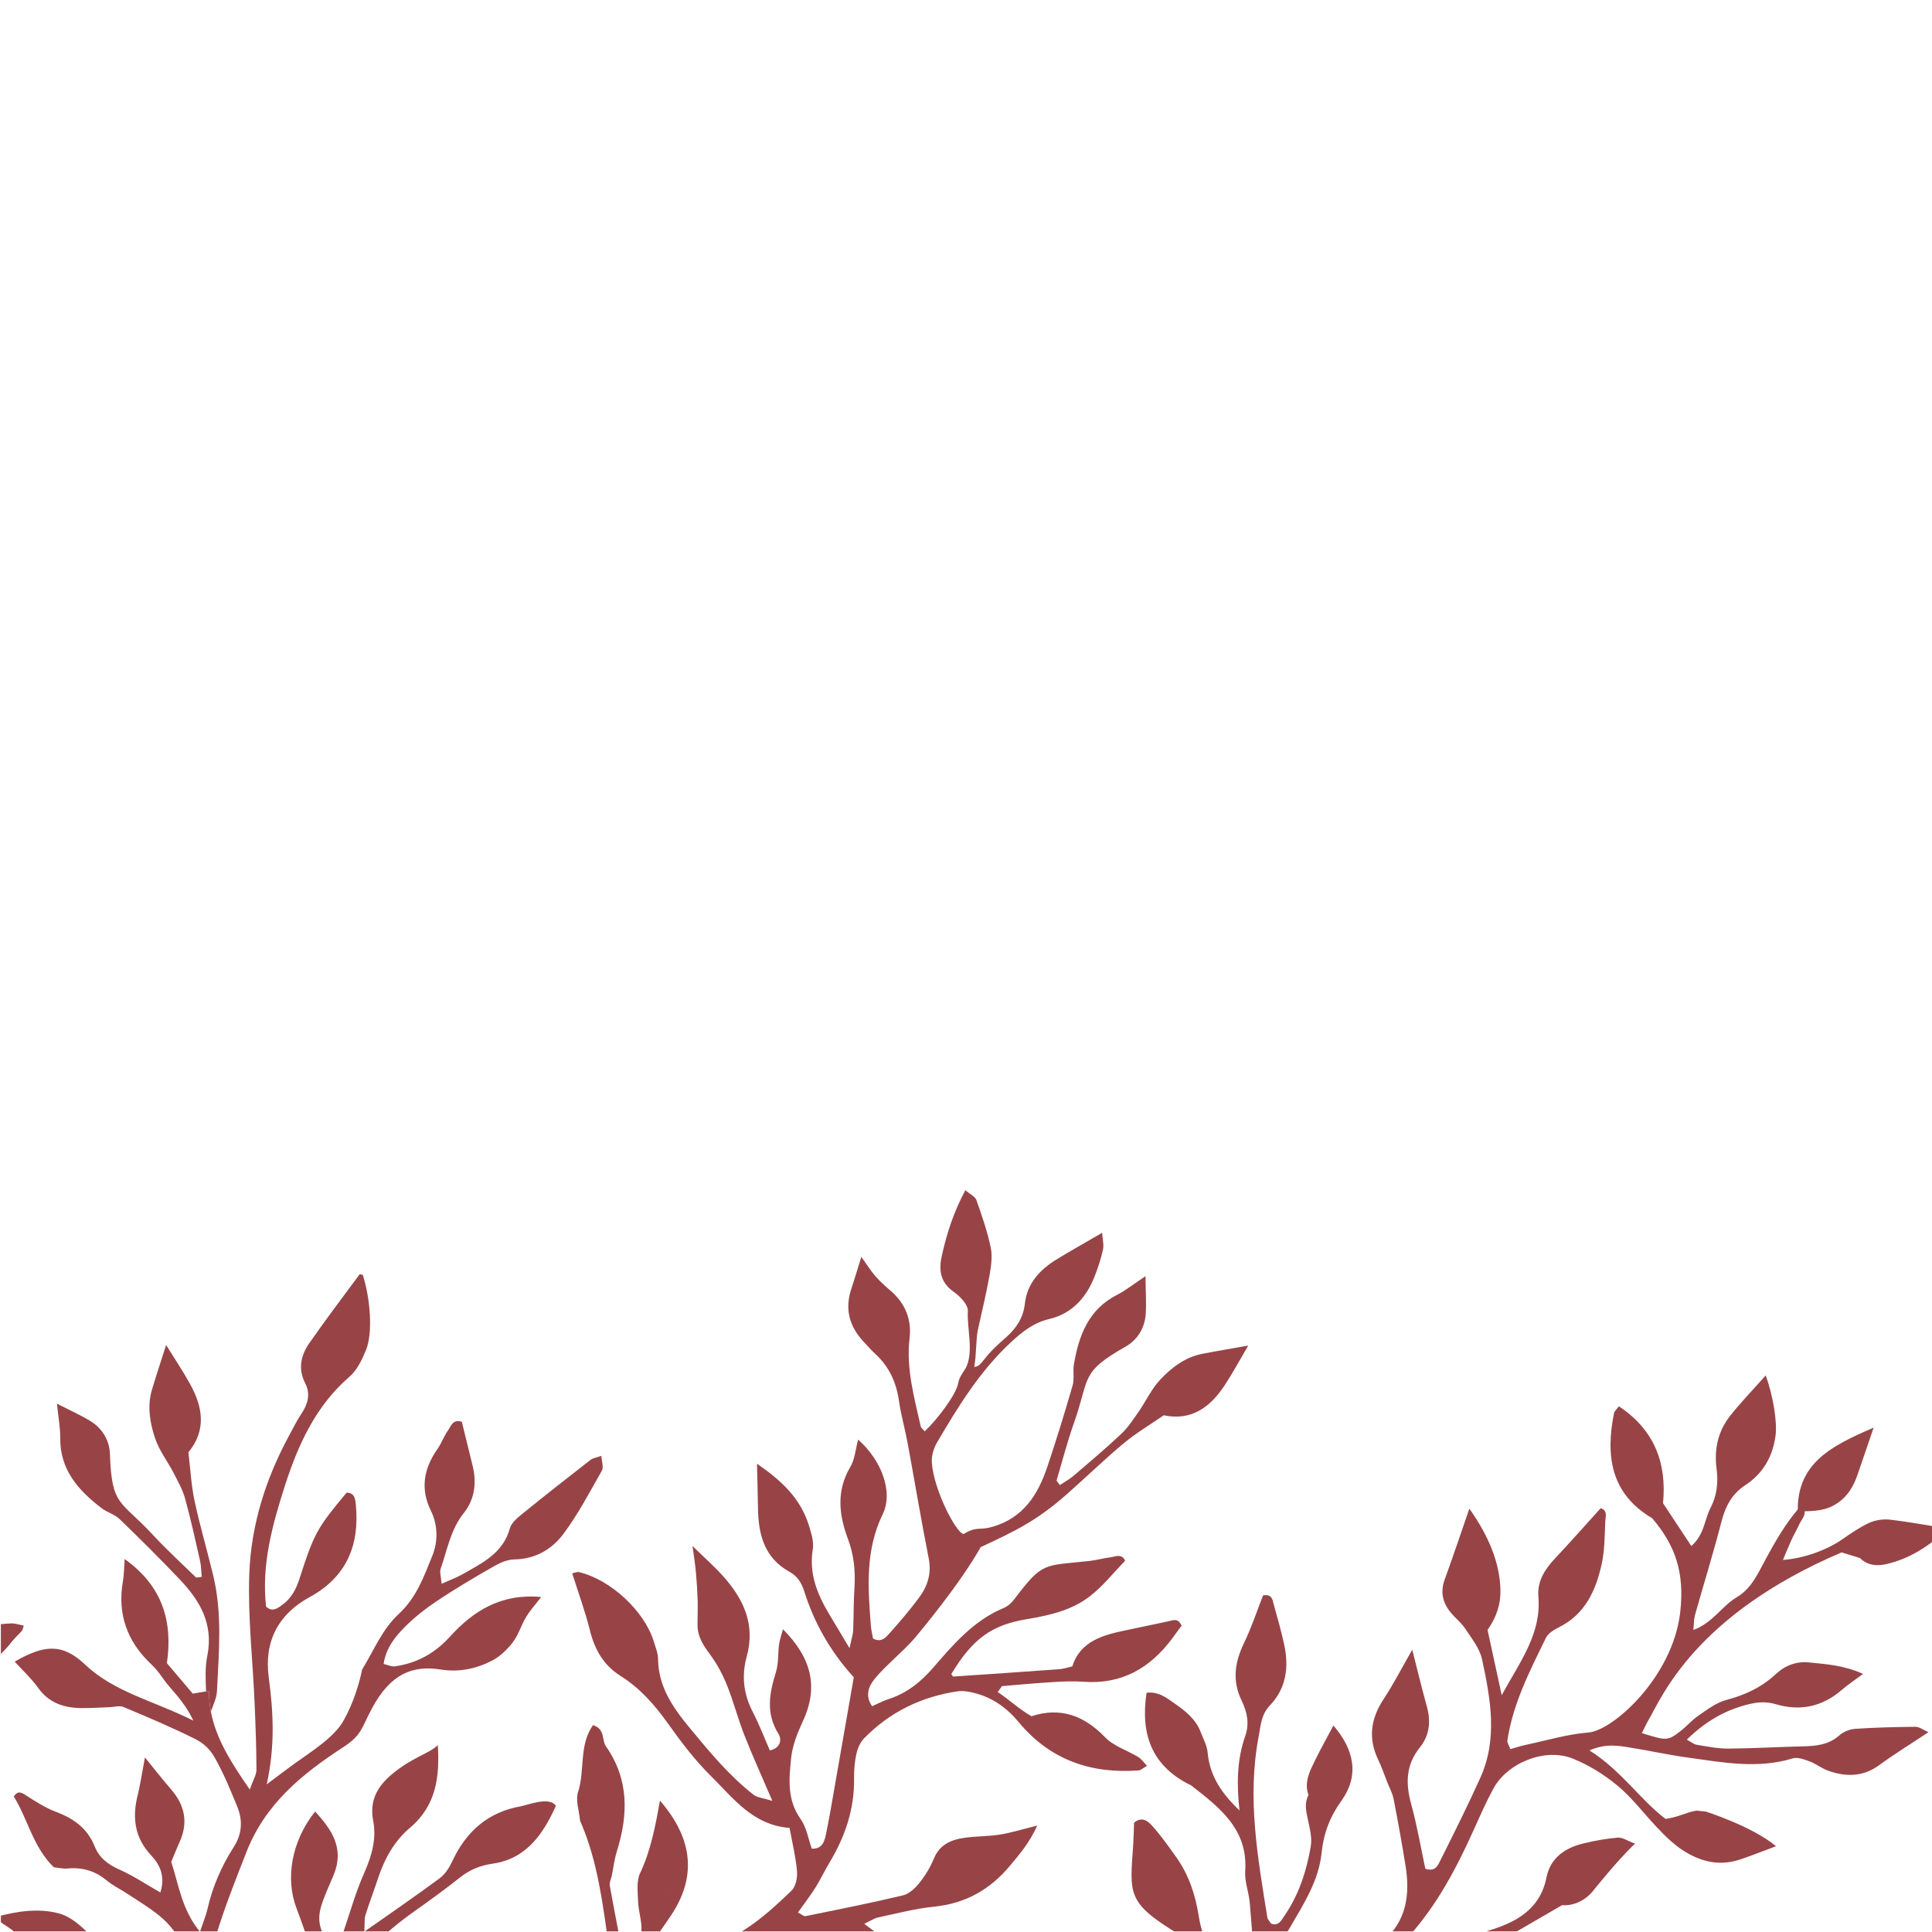 <?xml version="1.0" encoding="UTF-8"?>
<svg xmlns="http://www.w3.org/2000/svg" xmlns:xlink="http://www.w3.org/1999/xlink" width="600pt" height="600pt" viewBox="0 0 600 600" version="1.2">
<defs>
<clipPath id="clip1">
  <path d="M 0.27 395 L 188 395 L 188 599.812 L 0.27 599.812 Z M 0.27 395 "/>
</clipPath>
<clipPath id="clip2">
  <path d="M 90 541 L 173 541 L 173 599.812 L 90 599.812 Z M 90 541 "/>
</clipPath>
<clipPath id="clip3">
  <path d="M 177 369 L 388 369 L 388 599.812 L 177 599.812 Z M 177 369 "/>
</clipPath>
<clipPath id="clip4">
  <path d="M 179 535 L 214 535 L 214 599.812 L 179 599.812 Z M 179 535 "/>
</clipPath>
<clipPath id="clip5">
  <path d="M 355 495 L 421 495 L 421 599.812 L 355 599.812 Z M 355 495 "/>
</clipPath>
<clipPath id="clip6">
  <path d="M 413 427 L 600 427 L 600 599.812 L 413 599.812 Z M 413 427 "/>
</clipPath>
<clipPath id="clip7">
  <path d="M 351 565 L 385 565 L 385 599.812 L 351 599.812 Z M 351 565 "/>
</clipPath>
<clipPath id="clip8">
  <path d="M 0.27 338.062 L 8 338.062 L 8 599.812 L 0.27 599.812 Z M 0.27 338.062 "/>
</clipPath>
</defs>
<g id="surface1">
<path style=" stroke:none;fill-rule:nonzero;fill:rgb(59.61%,26.669%,27.84%);fill-opacity:1;" d="M 63.992 525.273 C 63.84 521.547 63.66 517.77 64.387 514.203 C 66.367 504.359 62.074 497.07 55.801 490.484 C 49.727 484.102 43.477 477.879 37.129 471.758 C 35.605 470.285 33.27 469.695 31.551 468.375 C 24.332 462.855 18.594 456.461 18.699 446.52 C 18.738 443.367 18.117 440.211 17.688 435.926 C 21.941 438.113 25.238 439.539 28.246 441.43 C 31.883 443.715 34.012 447.445 34.148 451.566 C 34.676 467.945 37.406 465.785 47.516 476.703 C 51.762 481.285 56.371 485.516 60.848 489.863 C 61.02 490.027 61.547 489.82 62.648 489.703 C 62.48 487.992 62.48 486.277 62.113 484.656 C 60.652 478.191 59.23 471.719 57.465 465.348 C 56.695 462.586 55.234 459.996 53.902 457.422 C 52.047 453.836 49.477 450.527 48.195 446.762 C 46.551 441.922 45.664 436.73 47.195 431.578 C 48.547 427.031 50.059 422.523 51.59 417.699 C 54.27 422.039 56.848 425.848 59.059 429.875 C 63 437.02 64.152 444.18 58.512 451.02 C 59.121 456.043 59.371 461.141 60.418 466.074 C 62.086 473.898 64.379 481.59 66.238 489.379 C 69.086 501.23 67.961 513.254 67.379 525.211 C 67.27 527.344 66.25 529.434 65.488 531.531 C 65.102 529.469 64.898 527.336 64.906 525.113 C 64.602 525.168 64.297 525.219 63.992 525.273 "/>
<g clip-path="url(#clip1)" clip-rule="nonzero">
<path style=" stroke:none;fill-rule:nonzero;fill:rgb(59.61%,26.669%,27.84%);fill-opacity:1;" d="M 18.789 609.145 C 14.789 608.969 11.68 607.945 9.109 604.906 C 7.453 602.934 5.707 600.98 3.73 599.367 C 2.098 598.039 0.059 597.234 -1.383 595.352 C 5.465 593.484 11.941 592.57 18.246 594.203 C 21.242 594.98 24.145 597.207 26.438 599.445 C 31.57 604.449 37.227 608.188 44.273 609.91 C 47.086 610.598 49.613 612.363 52.344 613.477 C 55.324 614.688 58.379 615.719 62.254 617.133 C 62.012 614.695 61.969 613.332 61.699 612.016 C 61.559 611.332 61.012 610.723 60.633 610.098 C 52.461 596.418 52.461 596.418 38.805 587.648 C 36.941 586.457 34.91 585.48 33.234 584.074 C 29.625 581.035 25.598 579.84 20.93 580.281 C 19.516 580.414 18.047 580.031 16.723 579.895 C 10.238 573.629 8.652 564.934 4.273 557.906 C 5.43 556.184 6.398 556.48 7.883 557.438 C 10.93 559.41 14.043 561.43 17.41 562.691 C 22.875 564.746 27.172 567.828 29.375 573.352 C 30.852 577.043 33.566 579.043 37.137 580.629 C 41.41 582.539 45.348 585.191 49.801 587.723 C 51.359 582.711 49.754 579.195 46.898 576.156 C 41.875 570.789 41.016 564.609 42.707 557.719 C 43.629 553.953 44.195 550.09 45.008 545.785 C 47.992 549.434 50.434 552.598 53.051 555.602 C 57.348 560.523 58.539 565.875 55.816 571.961 C 54.914 573.961 54.105 576.004 53.176 578.227 C 55.531 585.301 56.398 593 62.102 599.941 C 63.105 596.918 63.965 594.91 64.441 592.82 C 65.973 586.027 68.781 579.555 72.543 573.691 C 75.184 569.586 75.473 565.398 73.637 560.953 C 71.477 555.699 69.32 550.395 66.48 545.5 C 65.156 543.211 63.176 541.367 60.824 540.172 C 53.488 536.48 45.906 533.297 38.328 530.113 C 37.121 529.613 35.48 530.133 34.039 530.18 C 31.102 530.277 28.156 530.5 25.219 530.465 C 19.855 530.395 15.207 528.887 11.852 524.191 C 9.746 521.25 7.023 518.75 4.57 516.031 C 13.777 510.727 19.398 510.305 26.41 516.93 C 35.605 525.605 47.398 528.035 60.051 534.363 C 56.965 527.883 53.156 524.926 50.535 521.141 C 49.496 519.645 48.387 518.176 47.059 516.938 C 39.352 509.723 36.422 501.125 38.176 491.047 C 38.527 489.031 38.508 486.941 38.715 484.172 C 50.605 492.672 53.676 503.688 51.832 516.508 C 54.617 519.789 57.215 522.844 59.863 525.973 C 61.332 525.73 62.676 525.5 63.992 525.273 C 64.297 525.219 64.602 525.168 64.906 525.113 C 64.898 527.336 65.102 529.469 65.488 531.531 C 67.117 540.184 71.98 547.641 77.559 555.754 C 78.59 552.824 79.652 551.184 79.645 549.551 C 79.625 542.574 79.359 535.594 79.055 528.617 C 78.48 515.367 76.949 502.102 77.414 488.887 C 77.945 473.676 82.52 459.195 89.836 445.73 C 91.062 443.465 92.207 441.125 93.641 438.992 C 95.645 436.004 96.469 432.852 94.805 429.625 C 92.469 425.078 93.434 420.91 96.059 417.125 C 101.09 409.902 106.41 402.871 111.648 395.793 C 111.746 395.656 112.309 395.863 112.66 395.906 C 115.078 403.473 115.801 414.016 113.68 419.223 C 112.461 422.219 110.906 425.5 108.539 427.543 C 98.047 436.617 92.602 448.629 88.508 461.32 C 84.578 473.531 81.168 485.945 82.637 498.953 C 84.641 500.738 86.145 499.492 87.598 498.461 C 90.398 496.453 91.914 493.676 92.977 490.367 C 97.59 476.031 98.512 474.535 107.645 463.543 C 110.188 463.609 110.34 465.57 110.512 467.363 C 111.719 479.906 107.609 489.75 96.156 496.004 C 86.352 501.355 82 509.848 83.449 520.82 C 84.855 531.426 85.52 541.965 82.832 554.148 C 86.684 551.262 88.965 549.516 91.293 547.828 C 96.051 544.387 103.555 539.754 106.5 534.668 C 110.941 527.004 112.453 518.496 112.453 518.496 C 116.285 512.23 118.648 506.062 123.836 501.23 C 129.477 495.977 131.582 489.684 134.25 483.188 C 136.109 478.648 135.969 473.539 133.801 469.137 C 130.453 462.297 131.625 456.043 135.887 449.953 C 137.148 448.152 137.867 445.965 139.156 444.199 C 140.07 442.945 140.57 440.613 143.426 441.547 C 144.527 446.039 145.641 450.617 146.777 455.199 C 148.094 460.523 147.387 465.715 144.027 469.902 C 139.918 475.027 138.941 481.25 136.871 487.094 C 136.469 488.215 136.98 489.668 137.133 491.863 C 139.926 490.602 141.957 489.863 143.812 488.809 C 149.828 485.348 156.223 482.359 158.336 474.66 C 158.848 472.777 160.969 471.156 162.645 469.785 C 169.484 464.227 176.434 458.793 183.391 453.379 C 184.145 452.797 185.246 452.672 186.758 452.125 C 186.863 453.98 187.508 455.676 186.945 456.668 C 183.141 463.367 179.539 470.258 174.957 476.391 C 171.402 481.133 166.262 484.191 159.785 484.289 C 157.734 484.316 155.535 485.211 153.699 486.25 C 147.449 489.801 141.25 493.469 135.289 497.477 C 131.973 499.707 128.832 502.199 125.984 505.016 C 122.805 508.152 119.895 511.703 119.133 516.766 C 120.602 517.098 121.641 517.629 122.598 517.504 C 129.414 516.551 135.027 513.461 139.711 508.305 C 147.027 500.227 155.688 494.797 168.07 495.969 C 166.305 498.273 164.641 500.102 163.379 502.191 C 161.863 504.699 161.039 507.688 159.285 509.988 C 157.559 512.25 155.309 514.426 152.82 515.719 C 147.867 518.281 142.551 519.383 136.801 518.48 C 128.195 517.133 121.391 519.707 115.578 530.422 C 112.23 536.598 112.516 538.75 106.605 542.594 C 93.918 550.867 82.422 560.109 76.52 575.199 C 73.172 583.77 69.785 592.258 67.109 601.078 C 65.676 605.801 66.391 609.621 68.953 613.582 C 69.805 614.902 70.629 616.246 71.461 617.574 L 51.043 617.574 C 46.121 615.414 41.121 613.414 36.09 611.594 C 30.707 609.668 24.602 609.406 18.789 609.145 "/>
</g>
<g clip-path="url(#clip2)" clip-rule="nonzero">
<path style=" stroke:none;fill-rule:nonzero;fill:rgb(59.61%,26.669%,27.84%);fill-opacity:1;" d="M 98.047 610.402 C 96.266 604.422 94.32 598.469 92.09 592.645 C 88.547 583.363 90.535 571.754 97.867 562.586 C 103.105 568.277 106.965 574.059 103.668 582.164 C 102.559 584.887 101.277 587.559 100.285 590.328 C 98.152 596.293 98.852 599.383 103.875 606.438 C 104.742 604.531 105.586 602.98 106.168 601.328 C 108.496 594.73 110.324 587.918 113.152 581.555 C 115.48 576.301 116.957 571.066 115.902 565.508 C 114.719 559.258 117.082 554.902 121.668 551.047 C 128.07 545.668 133.453 544.539 135.961 541.957 C 136.586 551.629 135.539 560.691 127.344 567.613 C 122.438 571.766 119.43 577.223 117.422 583.273 C 116.152 587.121 114.691 590.914 113.484 594.777 C 113.105 596.004 113.297 597.402 113.152 599.895 C 121.66 593.906 129.199 588.754 136.531 583.32 C 138.207 582.082 139.516 580.055 140.41 578.129 C 144.727 568.789 151.531 562.738 161.855 560.934 C 163.656 560.629 170.551 557.797 172.645 560.793 C 168.805 569.344 163.594 577.242 153.055 578.773 C 148.844 579.383 145.766 580.746 142.648 583.223 C 138.109 586.832 133.406 590.238 128.672 593.582 C 119.195 600.281 111.066 608.277 104.297 617.574 L 98.367 617.574 C 98.906 615.223 98.781 612.84 98.047 610.402 "/>
</g>
<path style=" stroke:none;fill-rule:nonzero;fill:rgb(59.61%,26.669%,27.84%);fill-opacity:1;" d="M 294.668 422.836 C 294.676 422.836 294.676 422.836 294.684 422.828 C 294.684 422.828 294.684 422.836 294.684 422.836 C 294.684 422.836 294.66 422.848 294.668 422.836 "/>
<path style=" stroke:none;fill-rule:nonzero;fill:rgb(59.61%,26.669%,27.84%);fill-opacity:1;" d="M 294.66 422.848 L 294.684 422.836 C 294.684 422.848 294.684 422.848 294.684 422.848 C 294.676 422.848 294.668 422.848 294.66 422.848 "/>
<g clip-path="url(#clip3)" clip-rule="nonzero">
<path style=" stroke:none;fill-rule:nonzero;fill:rgb(59.61%,26.669%,27.84%);fill-opacity:1;" d="M 245.805 587.176 C 247.137 585.891 247.691 583.086 247.512 581.07 C 247.145 576.711 246.07 572.426 245.203 567.668 C 233.82 566.844 227.734 558.434 220.785 551.566 C 215.84 546.68 211.551 541.023 207.496 535.332 C 203.387 529.551 198.828 524.324 192.82 520.551 C 187.465 517.188 184.707 512.367 183.203 506.34 C 181.715 500.344 179.566 494.527 177.703 488.617 C 178.457 488.465 179.207 488.082 179.836 488.234 C 189.723 490.617 200.188 500.371 203.055 509.828 C 203.594 511.586 204.344 513.387 204.363 515.18 C 204.488 523.867 208.902 530.215 214.238 536.668 C 220.371 544.09 226.445 551.461 234.047 557.387 C 235.219 558.289 237.02 558.391 239.855 559.277 C 236.535 551.523 233.66 545.219 231.137 538.793 C 229.129 533.676 227.77 528.305 225.711 523.211 C 224.348 519.859 222.574 516.578 220.418 513.684 C 218.367 510.93 216.648 508.25 216.621 504.754 C 216.602 502.164 216.738 499.582 216.664 497 C 216.566 494.059 216.379 491.109 216.109 488.172 C 215.895 485.77 215.5 483.391 215.07 480.129 C 218.707 483.68 221.707 486.332 224.375 489.273 C 230.867 496.445 234.68 504.449 231.898 514.48 C 230.258 520.406 230.902 526.109 233.77 531.641 C 235.773 535.531 237.34 539.645 239.098 543.617 C 242.508 542.863 242.805 540.109 241.766 538.469 C 237.762 532.113 238.918 525.895 240.957 519.348 C 241.816 516.613 241.566 513.539 241.953 510.645 C 242.121 509.344 242.598 508.09 243.16 505.973 C 251.918 514.793 254.336 523.785 249.34 534.543 C 247.656 538.156 246.098 542.074 245.695 545.98 C 245.031 552.402 244.387 558.953 248.633 564.906 C 250.484 567.508 251.004 571.047 252.105 574.105 C 255.27 574.285 256.02 571.961 256.449 569.91 C 257.73 563.785 258.723 557.609 259.809 551.461 C 261.59 541.305 263.363 531.145 265.152 520.898 C 257.902 512.93 252.84 504.02 249.727 494.078 C 248.883 491.398 247.539 489.441 245.195 488.145 C 237.387 483.832 235.523 476.59 235.398 468.449 C 235.336 464.137 235.211 459.824 235.094 454.582 C 242.641 459.742 248.578 465.285 251.184 473.664 C 251.93 476.078 252.805 478.777 252.422 481.141 C 251.203 488.609 253.738 494.938 257.383 501.078 C 259.215 504.164 261.07 507.238 263.828 511.855 C 264.465 508.824 264.902 507.586 264.957 506.332 C 265.145 501.914 265.062 497.484 265.352 493.074 C 265.699 487.84 265.18 482.82 263.316 477.871 C 260.508 470.383 259.691 462.961 264.09 455.547 C 265.512 453.145 265.699 450.016 266.496 447.086 C 273.426 453.117 277.609 463.086 274.145 470.223 C 268.637 481.574 269.566 493.094 270.445 504.836 C 270.562 506.262 270.922 507.66 271.125 508.852 C 273.633 510.215 275.02 508.602 276.133 507.363 C 279.32 503.824 282.41 500.172 285.273 496.363 C 288.004 492.742 289.375 488.77 288.418 483.957 C 286.055 472.043 284.074 460.059 281.863 448.117 C 281.066 443.77 279.812 439.492 279.195 435.129 C 278.379 429.418 276.203 424.539 271.969 420.598 C 270.617 419.352 269.391 417.961 268.137 416.605 C 263.758 411.891 262.305 406.512 264.375 400.293 C 265.387 397.234 266.301 394.141 267.492 390.324 C 269.262 392.789 270.391 394.633 271.789 396.238 C 273.238 397.898 274.887 399.402 276.562 400.84 C 281.145 404.738 283.168 409.801 282.48 415.602 C 281.371 425.035 283.914 433.898 285.91 442.883 C 286.043 443.492 286.742 443.977 287.18 444.512 C 291.113 440.828 296.934 433.074 297.551 429.668 C 297.891 427.848 298.543 427.016 299.914 424.883 C 302.527 419.824 300.219 412.422 300.578 407.141 C 300.711 405.258 298.215 402.633 296.277 401.27 C 291.926 398.203 291.461 394.438 292.547 389.703 C 294.078 382.938 296.152 376.438 299.797 369.641 C 301.277 370.898 302.824 371.578 303.219 372.664 C 304.93 377.496 306.621 382.371 307.668 387.363 C 308.242 390.109 307.82 393.184 307.32 396.016 C 306.289 401.77 304.902 407.453 303.656 413.172 C 303.109 415.684 303.211 421.223 302.547 424.512 C 304.301 424.379 304.82 423.062 306.926 420.633 C 308.602 418.688 310.57 416.984 312.496 415.27 C 315.629 412.484 317.789 409.238 318.27 404.926 C 318.988 398.488 322.98 394.266 328.219 391.066 C 332.59 388.395 337.066 385.895 342.277 382.863 C 342.414 384.934 342.867 386.602 342.539 388.098 C 341.902 390.961 340.969 393.781 339.895 396.516 C 337.316 403.07 332.797 407.992 325.926 409.613 C 320.922 410.797 317.43 413.629 313.891 416.91 C 304.312 425.812 297.559 436.805 291.023 447.938 C 289.957 449.738 289.258 452.141 289.395 454.211 C 289.93 462.719 297.211 476.68 299.359 476.383 C 299.484 476.273 299.609 476.184 299.707 476.133 C 303.551 473.961 304.113 475.367 308.285 474.148 C 317.902 471.324 322.355 464.129 325.266 455.504 C 328.078 447.148 330.664 438.715 333.117 430.242 C 333.707 428.207 333.145 425.859 333.512 423.715 C 335.035 414.762 338.016 406.691 346.844 402.164 C 349.656 400.73 352.156 398.703 355.746 396.328 C 355.789 401.125 356.066 404.703 355.801 408.242 C 355.469 412.535 353.168 416.16 349.586 418.191 C 335.348 426.289 338.535 427.703 333.582 441.754 C 331.504 447.633 329.922 453.691 328.156 459.691 C 328.086 459.914 328.523 460.281 329.133 461.203 C 330.566 460.254 332.078 459.457 333.352 458.371 C 338.375 454.078 343.441 449.801 348.25 445.266 C 350.336 443.305 351.949 440.801 353.605 438.426 C 355.906 435.109 357.637 431.289 360.367 428.402 C 363.887 424.691 368.047 421.492 373.324 420.453 C 377.98 419.539 382.664 418.777 387.641 417.887 C 385.055 422.273 382.879 426.332 380.359 430.172 C 375.875 436.992 370.074 441.34 361.406 439.527 C 357.25 442.406 352.863 445.008 348.984 448.223 C 342.844 453.352 337.109 458.953 331.094 464.234 C 321.941 472.277 315.422 475.422 304.57 480.469 C 298.051 491.988 286.23 506.18 283.852 508.977 C 280.742 512.617 274.457 517.781 271.504 521.547 C 269.629 523.938 268.672 526.699 270.84 529.891 C 272.477 529.164 274.09 528.277 275.801 527.723 C 281.551 525.883 285.875 522.469 289.895 517.816 C 296.109 510.625 302.43 503.23 311.645 499.41 C 312.941 498.883 314.16 497.77 315.02 496.633 C 323.867 484.898 324.152 486.324 338.301 484.773 C 340.496 484.539 342.645 483.902 344.828 483.633 C 346.449 483.438 348.41 482.352 349.414 484.719 C 345.789 488.438 342.539 492.57 338.516 495.699 C 332.91 500.066 326.062 501.652 319.059 502.809 C 307.73 504.676 302 509.066 295.43 519.906 C 295.652 520.164 295.887 520.676 296.09 520.668 C 307.105 519.93 318.109 519.18 329.125 518.371 C 330.207 518.293 331.273 517.914 333.012 517.52 C 335.516 509.586 342.645 507.73 350.004 506.215 C 354.332 505.328 358.637 504.387 362.961 503.48 C 364.316 503.203 365.828 502.352 366.949 504.871 C 366.086 506.047 365.066 507.461 364.02 508.859 C 357.168 518.066 348.34 523.148 336.547 522.289 C 333.617 522.074 330.645 522.164 327.711 522.344 C 322.219 522.676 316.75 523.16 311.277 523.633 C 311.035 523.66 310.828 524.191 309.863 525.488 C 313.328 527.766 316.348 530.688 320.312 532.992 C 329.348 530.051 336.664 532.77 343.211 539.535 C 345.887 542.309 350.078 543.578 353.508 545.668 C 354.508 546.289 355.234 547.383 356.23 548.402 C 354.902 549.148 354.293 549.766 353.641 549.82 C 338.777 550.93 326.09 546.547 316.371 534.832 C 312.738 530.445 308.324 527.254 302.789 525.82 C 301.051 525.371 299.137 524.996 297.398 525.258 C 286.125 526.914 276.328 531.691 268.34 539.867 C 267.141 541.098 266.336 542.953 265.961 544.656 C 265.414 547.156 265.199 549.773 265.242 552.34 C 265.367 561.859 262.441 570.43 257.586 578.48 C 256.066 580.996 254.828 583.695 253.254 586.188 C 251.578 588.832 249.664 591.324 247.809 593.941 C 248.938 594.508 249.637 595.188 250.172 595.07 C 260.266 593.02 270.375 591.012 280.395 588.625 C 282.32 588.168 284.199 586.414 285.508 584.781 C 287.332 582.504 288.91 579.902 290.02 577.207 C 291.836 572.805 295.41 571.324 299.555 570.742 C 303.191 570.23 306.926 570.32 310.543 569.746 C 314.027 569.184 317.43 568.105 322.129 566.949 C 319.641 572.402 316.641 575.836 313.668 579.41 C 307.438 586.887 299.797 591.145 290.047 592.141 C 284.207 592.73 278.461 594.258 272.691 595.484 C 271.477 595.746 270.363 596.535 268.414 597.449 C 275.801 603.309 282.535 606.77 291.309 603.266 C 296.332 601.258 301.25 602.074 306.109 604.816 C 309.578 606.762 313.598 607.723 317.402 609.031 C 319.203 609.641 320.875 610.176 320.27 613.074 C 315.918 614.363 311.324 615.637 306.793 617.098 C 306.199 617.297 305.602 617.438 305.008 617.574 L 296.062 617.574 C 294.219 617.195 292.395 616.621 290.609 615.898 C 287.637 614.688 285.004 612.473 282.445 610.43 C 271.324 601.59 259.02 598.543 245.184 602.371 C 240.574 603.641 235.934 604.816 231.297 606.02 C 226.91 607.148 221.117 610.777 215.734 615.879 C 216.699 616.445 217.66 617.008 218.617 617.574 L 200.645 617.574 C 210.961 611.531 221.367 605.633 231.414 599.168 C 236.633 595.809 241.301 591.496 245.805 587.176 "/>
</g>
<g clip-path="url(#clip4)" clip-rule="nonzero">
<path style=" stroke:none;fill-rule:nonzero;fill:rgb(59.61%,26.669%,27.84%);fill-opacity:1;" d="M 208.168 583.617 C 207.809 585.508 206.934 587.48 205.426 590.77 C 206.941 587.48 207.809 585.508 208.168 583.617 Z M 180.473 566.207 C 180.328 565.875 180.141 565.523 180.105 565.168 C 179.836 562.27 178.699 559.07 179.523 556.523 C 181.707 549.773 179.746 541.965 184.16 535.754 C 188.039 536.992 186.82 540.387 188.172 542.324 C 195.379 552.625 195.129 563.59 191.559 574.992 C 190.805 577.395 190.527 579.949 190.016 582.434 C 189.801 583.48 189.203 584.594 189.371 585.57 C 190.645 592.723 192.059 599.852 193.598 607.863 C 197.754 605.031 199.445 602.055 199.195 598.109 C 199.023 595.547 198.238 593.012 198.156 590.445 C 198.066 587.531 197.621 584.207 198.773 581.75 C 202.105 574.695 203.527 567.164 204.961 559.195 C 215.457 571.309 216.414 583.32 207.945 595.512 C 203.52 601.887 199.043 608.188 196.535 615.617 C 196.328 616.211 196.258 616.855 196.188 617.574 L 191.09 617.574 C 190.547 614.039 189.812 609.656 188.969 603.758 C 187.152 591.004 185.594 578.211 180.473 566.207 "/>
</g>
<g clip-path="url(#clip5)" clip-rule="nonzero">
<path style=" stroke:none;fill-rule:nonzero;fill:rgb(59.61%,26.669%,27.84%);fill-opacity:1;" d="M 388.125 590.949 C 387.84 587.648 386.496 584.34 386.711 581.113 C 387.598 568.055 378.75 561.375 369.992 554.527 C 369.707 554.301 369.34 554.195 369.008 554.023 C 357.609 548.082 354.168 538.469 356.066 525.715 C 359.828 525.211 362.398 527.383 364.922 529.129 C 368.254 531.441 371.453 534.016 372.938 538.031 C 373.719 540.102 374.863 542.164 375.051 544.297 C 375.695 551.602 379.492 557.062 384.938 562.242 C 384.031 554.141 384.113 546.477 386.754 539.008 C 388.055 535.332 387.293 531.594 385.652 528.25 C 382.602 522.039 383.441 516.273 386.332 510.27 C 388.688 505.391 390.391 500.191 392.262 495.441 C 395.027 495.039 395.164 496.758 395.52 498.066 C 396.695 502.324 397.922 506.582 398.852 510.902 C 400.328 517.762 399.406 524.359 394.473 529.523 C 391.582 532.535 391.547 535.871 390.855 539.492 C 387.266 558.418 390.621 576.938 393.586 595.492 C 393.695 596.141 394.312 596.703 394.742 597.375 C 397.098 598.336 397.957 596.293 398.887 594.957 C 403.383 588.465 405.754 581.07 407.07 573.414 C 407.547 570.68 406.703 567.641 406.113 564.824 C 405.578 562.289 405.074 559.879 406.363 557.477 C 404.895 553.359 406.867 549.836 408.586 546.324 C 410.332 542.773 412.273 539.32 414.102 535.879 C 420.773 543.578 422.07 551.629 416.59 559.242 C 412.98 564.254 411.059 569.406 410.438 575.402 C 409.535 584.109 404.859 591.309 400.598 598.641 C 399.309 600.855 397.672 602.914 396.703 605.266 C 395.449 608.285 394.645 612.758 394.285 617.574 L 389.914 617.574 C 389.953 617.145 389.969 616.711 389.941 616.293 C 389.441 607.836 388.852 599.383 388.125 590.949 "/>
</g>
<g clip-path="url(#clip6)" clip-rule="nonzero">
<path style=" stroke:none;fill-rule:nonzero;fill:rgb(59.61%,26.669%,27.84%);fill-opacity:1;" d="M 436.477 579.27 C 435.367 572.375 434.125 565.508 432.789 558.66 C 432.449 556.93 431.543 555.297 430.883 553.629 C 429.934 551.246 429.117 548.797 428.008 546.484 C 424.82 539.852 425.688 533.746 429.691 527.688 C 432.672 523.176 435.145 518.336 438.582 512.34 C 440.328 519.16 441.645 524.637 443.148 530.062 C 444.43 534.652 443.91 539 440.984 542.637 C 436.578 548.105 436.488 553.852 438.262 560.297 C 440.098 566.984 441.262 573.863 442.648 580.352 C 445.727 581.391 446.535 579.312 447.25 577.906 C 451.523 569.352 455.812 560.809 459.734 552.098 C 465.195 539.977 462.895 527.523 460.254 515.289 C 459.52 511.883 457.004 508.805 455.016 505.77 C 453.824 503.949 451.988 502.559 450.59 500.855 C 448.074 497.816 447.223 494.492 448.648 490.574 C 451.289 483.348 453.715 476.031 456.32 468.527 C 462.59 477.359 465.715 485.543 465.973 493.531 C 466.117 498.121 464.766 502.246 461.973 506.18 C 463.305 512.305 464.668 518.578 466.367 526.449 C 472.223 515.789 478.734 507.293 477.758 495.773 C 477.363 491.109 479.766 487.344 482.926 483.984 C 487.688 478.93 492.281 473.703 497.074 468.414 C 499.43 468.996 498.559 471.211 498.516 472.699 C 498.355 477.109 498.336 481.609 497.387 485.875 C 495.586 493.969 492.273 501.266 484.25 505.309 C 482.684 506.098 480.82 507.184 480.113 508.637 C 475.109 518.883 469.844 529.066 468.125 540.551 C 468.035 541.168 468.57 541.887 469.055 543.203 C 470.629 542.766 472.242 542.227 473.898 541.875 C 480.355 540.504 486.766 538.559 493.285 538.047 C 500.969 537.449 519.539 520.738 521.812 500.641 C 523.203 488.359 520.293 479.922 513.094 471.496 C 500.199 463.895 498.594 452.152 501.238 438.891 C 501.363 438.258 502.035 437.734 502.758 436.73 C 513.629 443.965 517.695 454.141 516.469 466.836 C 519.262 471.059 522.047 475.27 525.262 480.137 C 529.301 476.613 529.344 471.863 531.27 468.172 C 533.195 464.477 533.652 460.391 533.113 456.309 C 532.289 450.133 533.508 444.484 537.352 439.645 C 540.742 435.379 544.551 431.441 548.348 427.156 C 550.699 433.477 551.93 441.625 551.434 445.645 C 550.629 452.258 547.504 457.629 542.043 461.215 C 537.656 464.09 535.793 467.992 534.547 472.824 C 532.059 482.449 529.094 491.953 526.406 501.527 C 526.039 502.828 526.086 504.242 525.879 506.199 C 531.887 504.02 534.719 498.793 539.375 496.031 C 544.074 493.234 546.027 488.438 548.516 483.895 C 551.32 478.758 554.238 473.613 558.305 468.781 C 558.355 454.32 568.672 449.051 581.879 443.367 C 579.676 449.773 578.273 453.863 576.883 457.961 C 575.676 461.492 573.895 464.594 570.723 466.746 C 568.047 468.574 565.531 469.246 560.461 469.344 C 560.559 471.004 559.332 472.141 558.785 473.379 C 558.035 475.055 557.086 476.652 556.316 478.328 C 555.43 480.262 554.633 482.254 553.711 484.449 C 560.141 484 567.25 481.41 572.012 478.129 C 574.727 476.266 577.457 474.34 580.43 472.965 C 582.336 472.09 584.738 471.703 586.824 471.938 C 592.598 472.582 598.312 473.676 605 474.742 C 598.957 480.301 592.93 484.152 585.641 485.785 C 582.723 486.43 579.891 486.109 577.609 483.859 C 575.594 483.238 573.605 482.621 571.934 482.109 C 526.406 501.527 516.102 527.086 512.195 533.738 C 511.375 535.145 510.703 536.648 509.895 538.227 C 517.543 540.621 517.902 540.668 521.715 537.742 C 523.758 536.184 525.457 534.168 527.57 532.723 C 530.285 530.879 533.07 528.727 536.141 527.93 C 541.988 526.395 547.145 523.973 551.551 519.852 C 554.398 517.188 557.98 515.898 561.695 516.273 C 567.078 516.812 572.605 517.133 578.586 519.852 C 575.898 521.852 573.855 523.195 572.023 524.781 C 565.977 530.043 559.055 531.504 551.516 529.262 C 548.5 528.367 545.82 528.59 542.902 529.309 C 535.578 531.109 529.426 534.793 523.863 540.262 C 525.109 540.926 525.996 541.707 526.98 541.867 C 530.238 542.406 533.535 543.059 536.812 543.043 C 544.523 542.988 552.23 542.523 559.941 542.344 C 564.062 542.246 567.938 541.867 571.262 538.902 C 572.523 537.77 574.5 537.02 576.211 536.902 C 582.426 536.48 588.668 536.328 594.898 536.273 C 596.039 536.266 597.176 537.188 598.902 537.941 C 593.254 541.699 588.281 544.762 583.582 548.195 C 578.578 551.836 573.32 551.863 567.859 549.953 C 565.789 549.227 564 547.766 561.949 547.004 C 560.293 546.387 558.242 545.625 556.719 546.09 C 545.715 549.453 534.824 547.293 523.926 545.793 C 518.105 544.996 512.348 543.695 506.539 542.773 C 502.695 542.156 498.773 541.348 493.617 543.605 C 503.637 549.926 509.492 559.078 517.266 564.879 C 521.527 564.262 523.773 562.766 526.891 562.309 C 526.848 562.281 529.793 562.621 529.746 562.594 C 529.746 562.594 544.121 567.148 551.562 573.352 C 547.684 574.793 544.074 576.273 540.387 577.484 C 534.871 579.305 529.703 578.605 524.508 575.762 C 520.516 573.586 517.445 570.555 514.438 567.355 C 510.406 563.078 506.824 558.289 502.348 554.562 C 498.191 551.117 493.383 548.117 488.387 546.125 C 479.828 542.719 468.141 547.434 463.781 555.469 C 461.516 559.645 459.598 564.012 457.648 568.348 C 452.355 580.102 446.375 591.422 437.73 601.133 C 436.809 602.172 435.691 603.309 437.805 605.355 C 446.688 603.875 456 601.812 464.926 598.711 C 472.207 596.176 478.555 591.891 480.246 583.16 C 481.422 577.082 485.926 573.906 491.656 572.516 C 495.191 571.656 498.82 570.992 502.438 570.688 C 503.852 570.57 505.375 571.676 507.781 572.562 C 502.633 577.332 494.797 587.156 494.797 587.156 C 494.809 587.148 491.316 592.051 485.082 591.684 C 477.355 596.164 469.617 600.656 460.566 605.91 C 470.109 609.602 477.73 611.297 486.086 606.457 C 495.316 601.113 509.629 601.859 520.688 607.48 C 517.281 608.672 506.223 616.191 501.047 614.973 C 501.137 615.047 495.355 614.184 495.441 614.258 C 486.363 613.844 477.285 613.43 467.633 612.992 C 467.703 614.543 467.719 616.066 467.73 617.574 L 463.621 617.574 C 462.949 614.391 461.723 611.523 460.047 610.008 C 459.016 609.082 457.531 608.375 456.168 608.16 C 454.027 607.828 451.762 607.641 449.652 608.008 C 444.223 608.949 438.895 610.41 433.469 611.324 C 431.25 611.703 427.191 614.258 422.707 617.574 L 413.762 617.574 C 419.359 612.141 425.035 606.672 429.074 603.293 C 436.863 596.773 437.965 588.457 436.477 579.27 "/>
</g>
<g clip-path="url(#clip7)" clip-rule="nonzero">
<path style=" stroke:none;fill-rule:nonzero;fill:rgb(59.61%,26.669%,27.84%);fill-opacity:1;" d="M 366.68 601.07 C 349.559 590.805 350.93 588.312 351.941 572.57 C 352.082 570.375 352.109 568.16 352.191 566.07 C 354.707 563.93 356.598 565.641 357.922 567.137 C 360.598 570.152 362.953 573.457 365.289 576.758 C 369.203 582.27 371.246 588.438 372.293 595.145 C 373.547 603.266 377.844 610.93 384.461 617.574 L 380.156 617.574 C 377.004 613.215 374.074 608.68 370.879 604.352 C 369.859 602.969 368.199 601.977 366.68 601.07 "/>
</g>
<g clip-path="url(#clip8)" clip-rule="nonzero">
<path style=" stroke:none;fill-rule:nonzero;fill:rgb(59.61%,26.669%,27.84%);fill-opacity:1;" d="M -103.785 566.719 C -103.695 557.117 -105.668 547.902 -109.141 538.711 C -113.555 527.023 -119.457 515.941 -122.562 503.66 C -124.434 496.281 -128.637 489.496 -131.68 482.406 C -134.383 476.121 -140.438 473.594 -145.551 470.215 C -153.215 465.168 -161.703 463.188 -170.633 466.879 C -175.352 468.832 -179.262 467.625 -182.918 464.602 C -185.406 462.551 -187.805 460.391 -190.625 457.934 C -183.918 452.41 -176.176 451.398 -168.645 450.609 C -166.262 450.359 -163.629 453.297 -160.98 454.5 C -156.789 456.41 -156.375 462.246 -151.531 463.383 C -147.566 464.316 -143.848 465.668 -140.473 468.133 C -138.797 469.355 -136.434 469.613 -134.18 470.383 C -131.938 465.41 -132.441 461.547 -136.703 458.434 C -139.379 456.488 -142.023 454.48 -144.602 452.41 C -150.941 447.309 -156.762 441.754 -160.719 434.48 C -163.602 429.203 -167.309 424.793 -173.102 422.363 C -178.969 419.898 -182.086 415.082 -183.75 409.066 C -184.922 404.863 -186.508 400.773 -188.047 396.223 C -176.023 398.488 -167.633 404.164 -163.414 416.527 C -158.473 431.012 -149.867 443.266 -135.102 452.25 C -135.699 449.121 -135.504 446.871 -136.496 445.465 C -143.645 435.371 -148.629 424.504 -150.52 412.152 C -150.984 409.086 -153.07 406.074 -154.98 403.457 C -160.191 396.32 -161.543 388.914 -158.266 380.535 C -156.574 376.195 -155.695 371.531 -154.047 365.555 C -148.891 373.109 -145.398 379.816 -143.035 387.051 C -141.609 391.391 -142.156 396.008 -144.145 400.012 C -147.797 407.375 -146.625 414.543 -143.188 421.188 C -140.367 426.637 -139.648 433.262 -134.16 438.238 C -133.203 436.32 -132.262 434.848 -131.715 433.246 C -130.633 430.117 -130.121 426.746 -128.734 423.777 C -125.984 417.906 -125.18 412 -125.797 405.516 C -126.602 397 -124.004 389.535 -116.77 384.156 C -114.488 382.461 -112.473 380.391 -110.387 378.535 C -109.797 379.02 -109.293 379.215 -109.277 379.465 C -108.883 383.852 -108.273 388.242 -108.273 392.637 C -108.273 399.961 -110.719 406.621 -116.457 411.238 C -120.184 414.223 -122.082 417.926 -123.621 422.074 C -127.613 432.867 -130.855 443.707 -128.465 455.523 C -127.75 459.043 -128.445 462.855 -128.555 466.539 C -128.852 477.172 -125.527 486.809 -120.434 495.941 C -120.145 496.445 -119.297 496.625 -118.086 497.297 C -117.191 495.316 -116.02 493.461 -115.5 491.434 C -114.211 486.441 -113.277 481.355 -112.098 476.328 C -111.281 472.887 -111.801 469.703 -113.789 466.836 C -118.383 460.238 -117.254 453.641 -113.922 447.023 C -111.781 442.758 -109.57 438.516 -107.387 434.238 C -104.566 435.207 -106.16 438.059 -105.074 439.824 C -104.137 441.375 -103.598 443.195 -103.027 444.934 C -101 451.086 -101.199 457.09 -103.258 463.348 C -105.426 469.953 -106.598 476.895 -108.391 483.645 C -110.465 491.469 -112.73 499.242 -115.195 508.02 C -113.895 510.41 -112.211 513.539 -110.699 516.348 C -107.199 516.488 -106.473 513.98 -105.227 512.43 C -100.832 506.969 -96.551 501.438 -90.777 497.305 C -88.555 495.719 -87.266 493.574 -87.328 490.742 C -87.48 484.852 -87.246 478.938 -87.82 473.094 C -89.074 460.219 -89.656 447.348 -88.34 434.492 C -87.133 422.73 -85.215 410.906 -80.656 400.059 C -77.113 391.613 -77.129 383.445 -79.395 375.379 C -81.25 368.773 -80.551 363.152 -77.793 357.27 C -74.871 351.051 -72.176 344.73 -69.07 337.773 C -62.461 348.691 -61.891 359.316 -65.086 370.34 C -65.598 372.09 -65.988 374.078 -67.102 375.406 C -71.543 380.758 -72.922 387.184 -74.363 393.691 C -75.562 399.09 -77.246 404.379 -78.652 409.73 C -79.762 413.973 -80.781 418.23 -80.539 423.914 C -73.512 418.93 -66.902 415.309 -67.898 405.887 C -68.211 402.91 -66.824 400.246 -64.816 397.844 C -59.176 391.102 -53.73 384.207 -48.367 377.566 C -45.16 377.781 -45.215 380.066 -45.504 381.637 C -46.766 388.512 -47.992 395.422 -49.891 402.148 C -51.789 408.906 -56.902 413.363 -62.992 416.328 C -69.215 419.367 -73.602 424.156 -77.551 429.543 C -82.297 436.023 -84.66 443.168 -83.961 451.316 C -83.031 462.309 -82.34 473.324 -81.48 484.324 C -81.426 484.961 -80.828 485.551 -80.477 486.164 C -79.797 485.965 -64.539 472.07 -64.109 471.605 C -63.625 470.707 -62.777 469.758 -62.891 468.949 C -63.188 466.789 -64.082 464.719 -64.523 462.566 C -65.488 457.914 -64.656 453.754 -60.52 450.852 C -54.152 446.367 -49.184 440.551 -45 434.32 C -43.73 438.543 -43.453 441.285 -43.344 442.891 C -42.887 449.578 -42.316 450.805 -44.945 456.895 C -47.973 463.895 -51.879 470.312 -59.66 471.477 C -67.395 479.781 -72.68 485.32 -80.82 493.469 C -87.051 499.699 -93.793 505.461 -99.551 512.086 C -105.855 519.34 -106.734 527.766 -102.676 536.777 C -100.895 540.746 -99.953 545.129 -98.863 549.391 C -98.055 552.562 -97.617 555.824 -96.918 559.547 C -90.848 557.25 -87.363 553.316 -86.629 547.445 C -85.582 539.035 -84.07 530.52 -84.5 522.137 C -84.965 513.027 -81.266 507.508 -73.934 503.258 C -70.145 501.062 -66.652 498.355 -63.016 495.891 C -61.781 495.055 -60.52 494.223 -59.328 495.621 C -60.145 500.379 -61.047 504.996 -61.691 509.648 C -62.129 512.824 -63.805 515.102 -66.16 516.98 C -68.758 519.055 -71.531 520.898 -74.023 523.078 C -75.645 524.496 -77.426 526.117 -78.211 528.027 C -80.469 533.441 -81.203 539.18 -81.273 546.457 C -78.023 544.469 -75.695 543.543 -74.004 541.93 C -65.418 533.727 -58.801 524.062 -53.121 513.637 C -49.621 507.191 -46.184 500.488 -41.438 494.992 C -37.398 490.293 -34.508 485.598 -33.672 479.574 C -32.922 474.168 -29.762 471.227 -24.586 469.75 C -18.234 467.93 -12.023 465.652 -5.305 463.418 C -5.781 469.531 -10.078 473.297 -13.148 477.719 C -16.184 482.074 -19.938 485.777 -25.043 487.156 C -30.109 488.527 -33.344 491.703 -36.055 495.754 C -39.137 500.336 -42.207 504.934 -45.09 509.641 C -45.922 510.992 -46.121 512.734 -46.73 514.68 C -39.719 514.383 -33.52 514.121 -27.711 513.871 C -19.766 504.711 -19.777 504.789 -7.535 504.926 C -3.875 504.969 -0.211 504.324 3.453 504.164 C 4.715 504.109 5.996 504.594 7.391 504.852 C 7.008 505.902 6.98 506.297 6.773 506.52 C 5.789 507.613 4.668 508.582 3.773 509.73 C -4.48 520.344 -15.309 523.355 -27.656 519.18 C -38.312 515.566 -46.543 519.68 -53.93 526.117 C -58.129 529.773 -61.469 534.703 -62.668 540.414 C -58.566 541.75 -54.914 542.484 -51.707 544.109 C -47.527 546.215 -43.953 546.098 -40.641 542.828 C -38.16 540.371 -35.25 538.918 -31.785 538.918 C -29.223 538.926 -26.652 539.277 -24.094 539.492 C -21.891 539.672 -19.625 539.625 -17.5 540.137 C -15.191 540.691 -12.629 537.816 -10.465 540.594 C -13.285 547.793 -19.41 551.184 -25.551 554.375 C -29.617 556.488 -34.156 556.785 -38.375 554.805 C -41.652 553.254 -44.652 551.109 -47.707 549.121 C -55.262 544.199 -68.176 543.66 -74.848 548.879 C -81.5 554.086 -87.535 560.094 -93.828 565.75 C -96.113 567.801 -97.215 570.293 -97.637 573.434 C -99.051 584.027 -101.027 594.551 -102.309 605.156 C -102.801 609.254 -102.875 613.414 -102.875 617.574 L -108.656 617.574 C -108.516 609.336 -106.805 601.285 -105.766 593.145 C -104.645 584.387 -103.875 575.539 -103.785 566.719 "/>
</g>
</g>
</svg>

